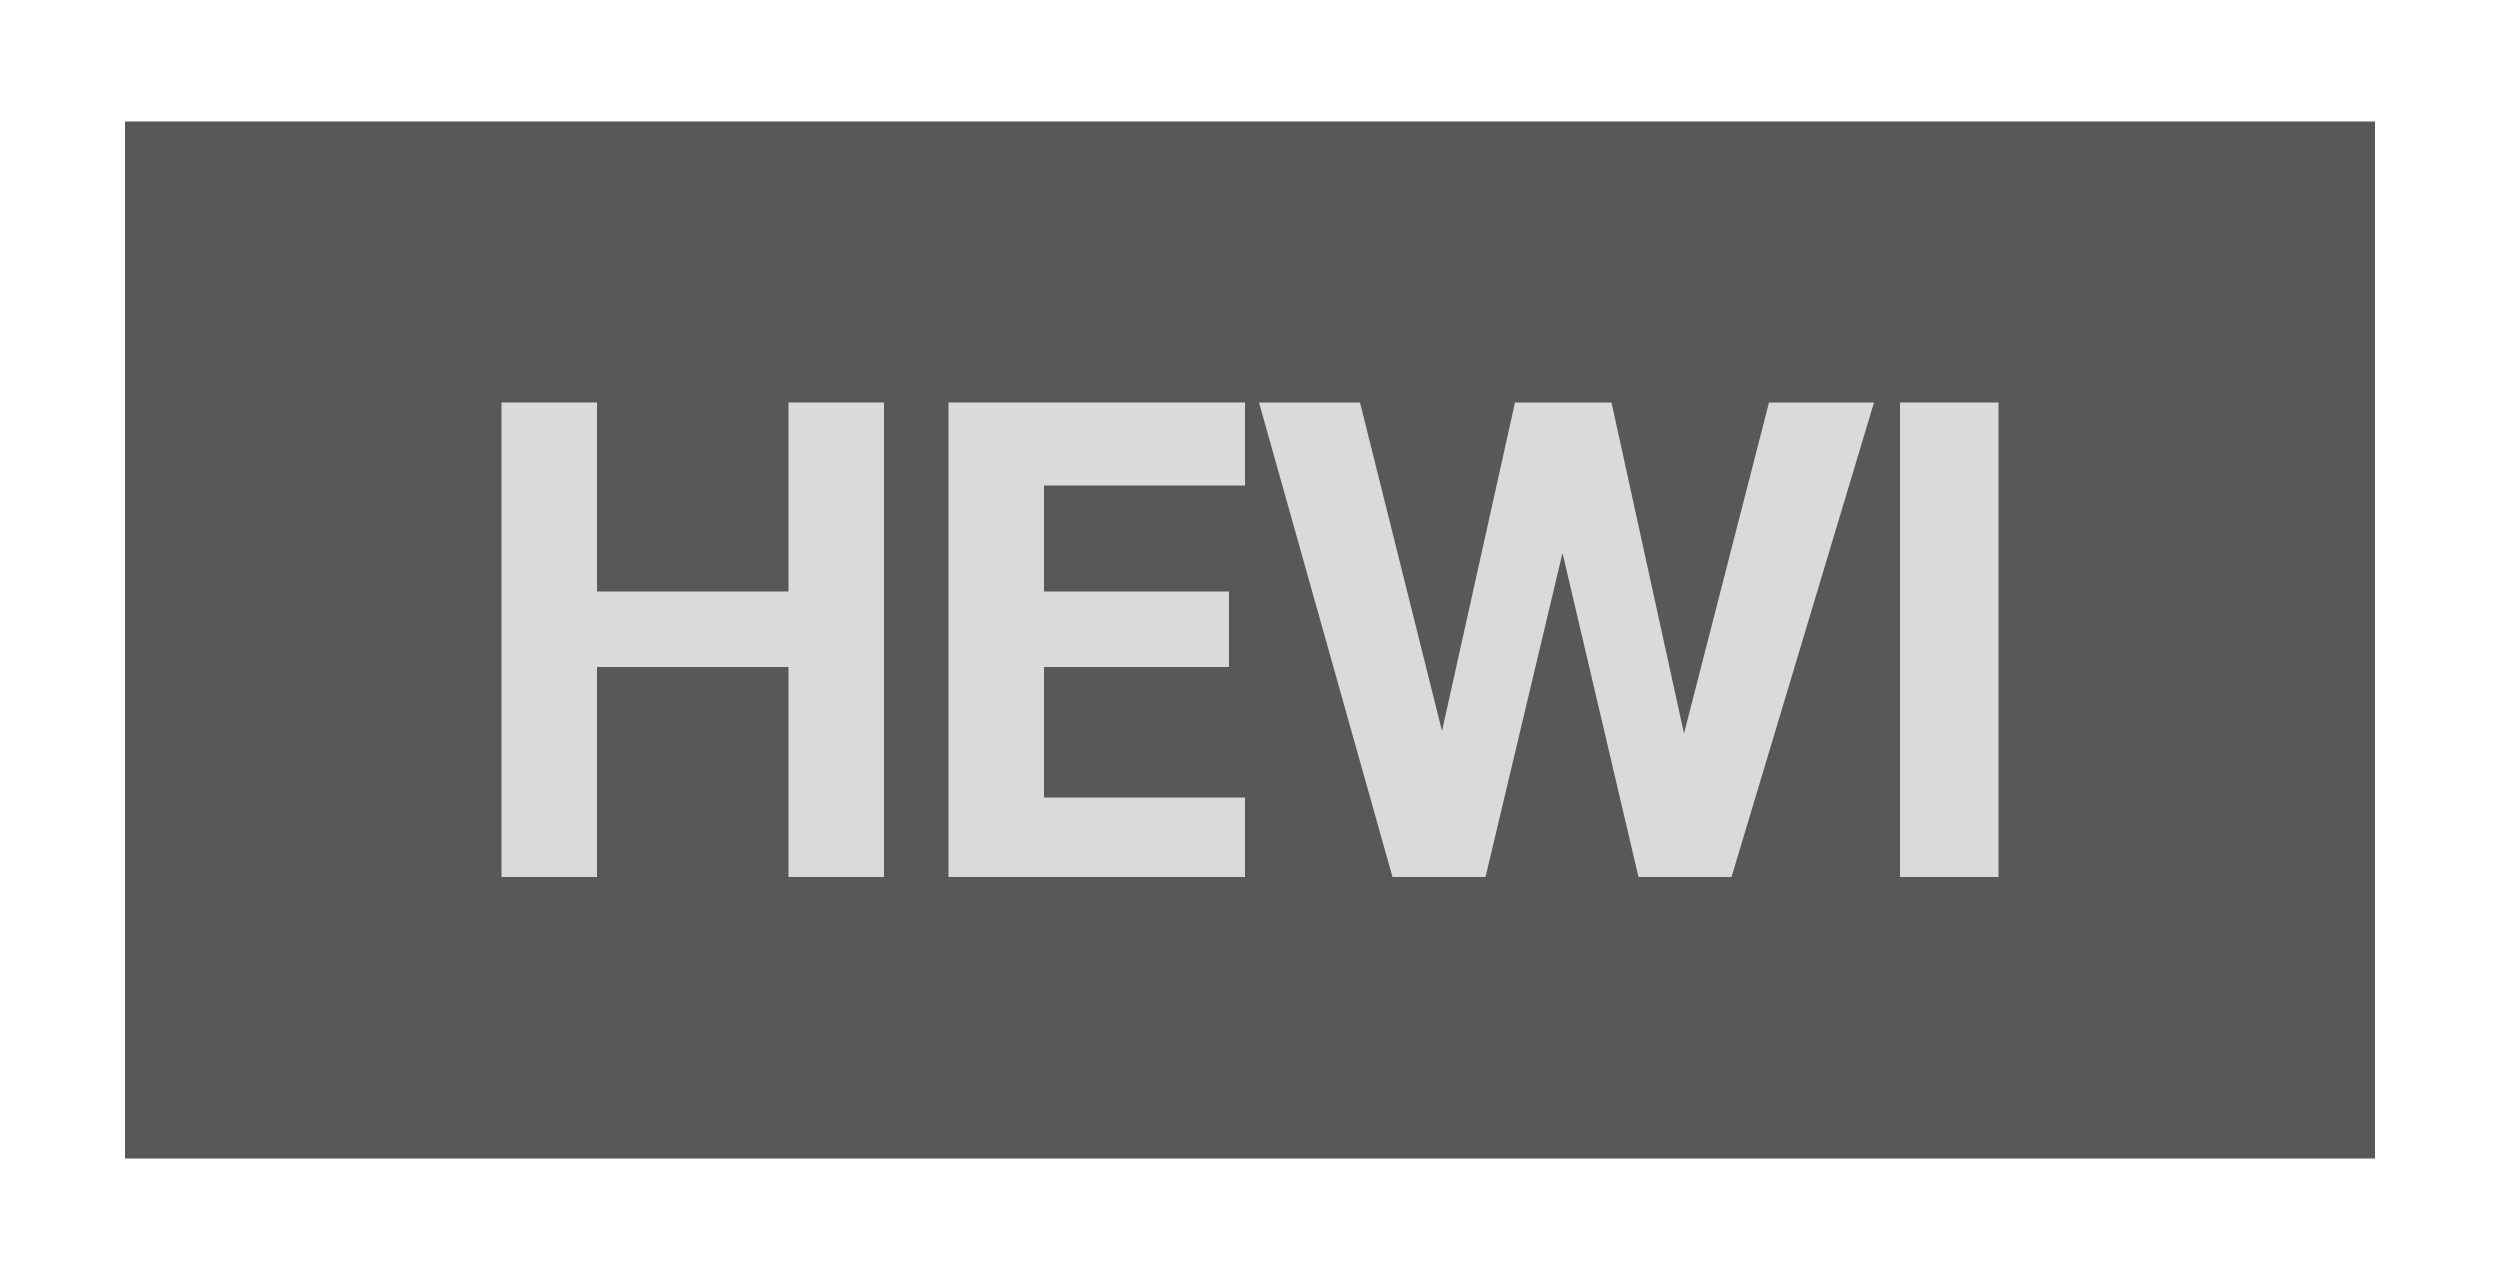 <?xml version="1.0" encoding="utf-8"?>
<!-- Generator: Adobe Illustrator 21.0.2, SVG Export Plug-In . SVG Version: 6.00 Build 0)  -->
<svg version="1.1" id="Calque_1" xmlns="http://www.w3.org/2000/svg" xmlns:xlink="http://www.w3.org/1999/xlink" x="0px" y="0px"
	 viewBox="0 0 500 256" style="enable-background:new 0 0 500 256;" xml:space="preserve">
<style type="text/css">
	.st0{fill:#565859;}
	.st1{fill:#D9DADB;}
</style>
<rect x="25" y="24.3" class="st0" width="450" height="207.4"/>
<polygon class="st1" points="189.7,175.4 249,175.4 249,159.5 208.8,159.5 208.8,133.4 245.8,133.4 245.8,118.3 208.8,118.3 
	208.8,97.1 249,97.1 249,80.5 189.7,80.5 "/>
<polygon class="st1" points="157.7,118.3 119.4,118.3 119.4,80.5 100.3,80.5 100.3,175.4 119.4,175.4 119.4,133.4 157.7,133.4 
	157.7,175.4 176.8,175.4 176.8,80.5 157.7,80.5 "/>
<rect x="380" y="80.5" class="st1" width="19.7" height="94.9"/>
<polygon class="st1" points="336.8,146.7 322.3,80.5 303,80.5 288.4,146.2 272,80.5 251.8,80.5 278.5,175.4 297.1,175.4 
	312.5,110.6 327.7,175.4 346.3,175.4 374.8,80.5 353.8,80.5 "/>
</svg>
